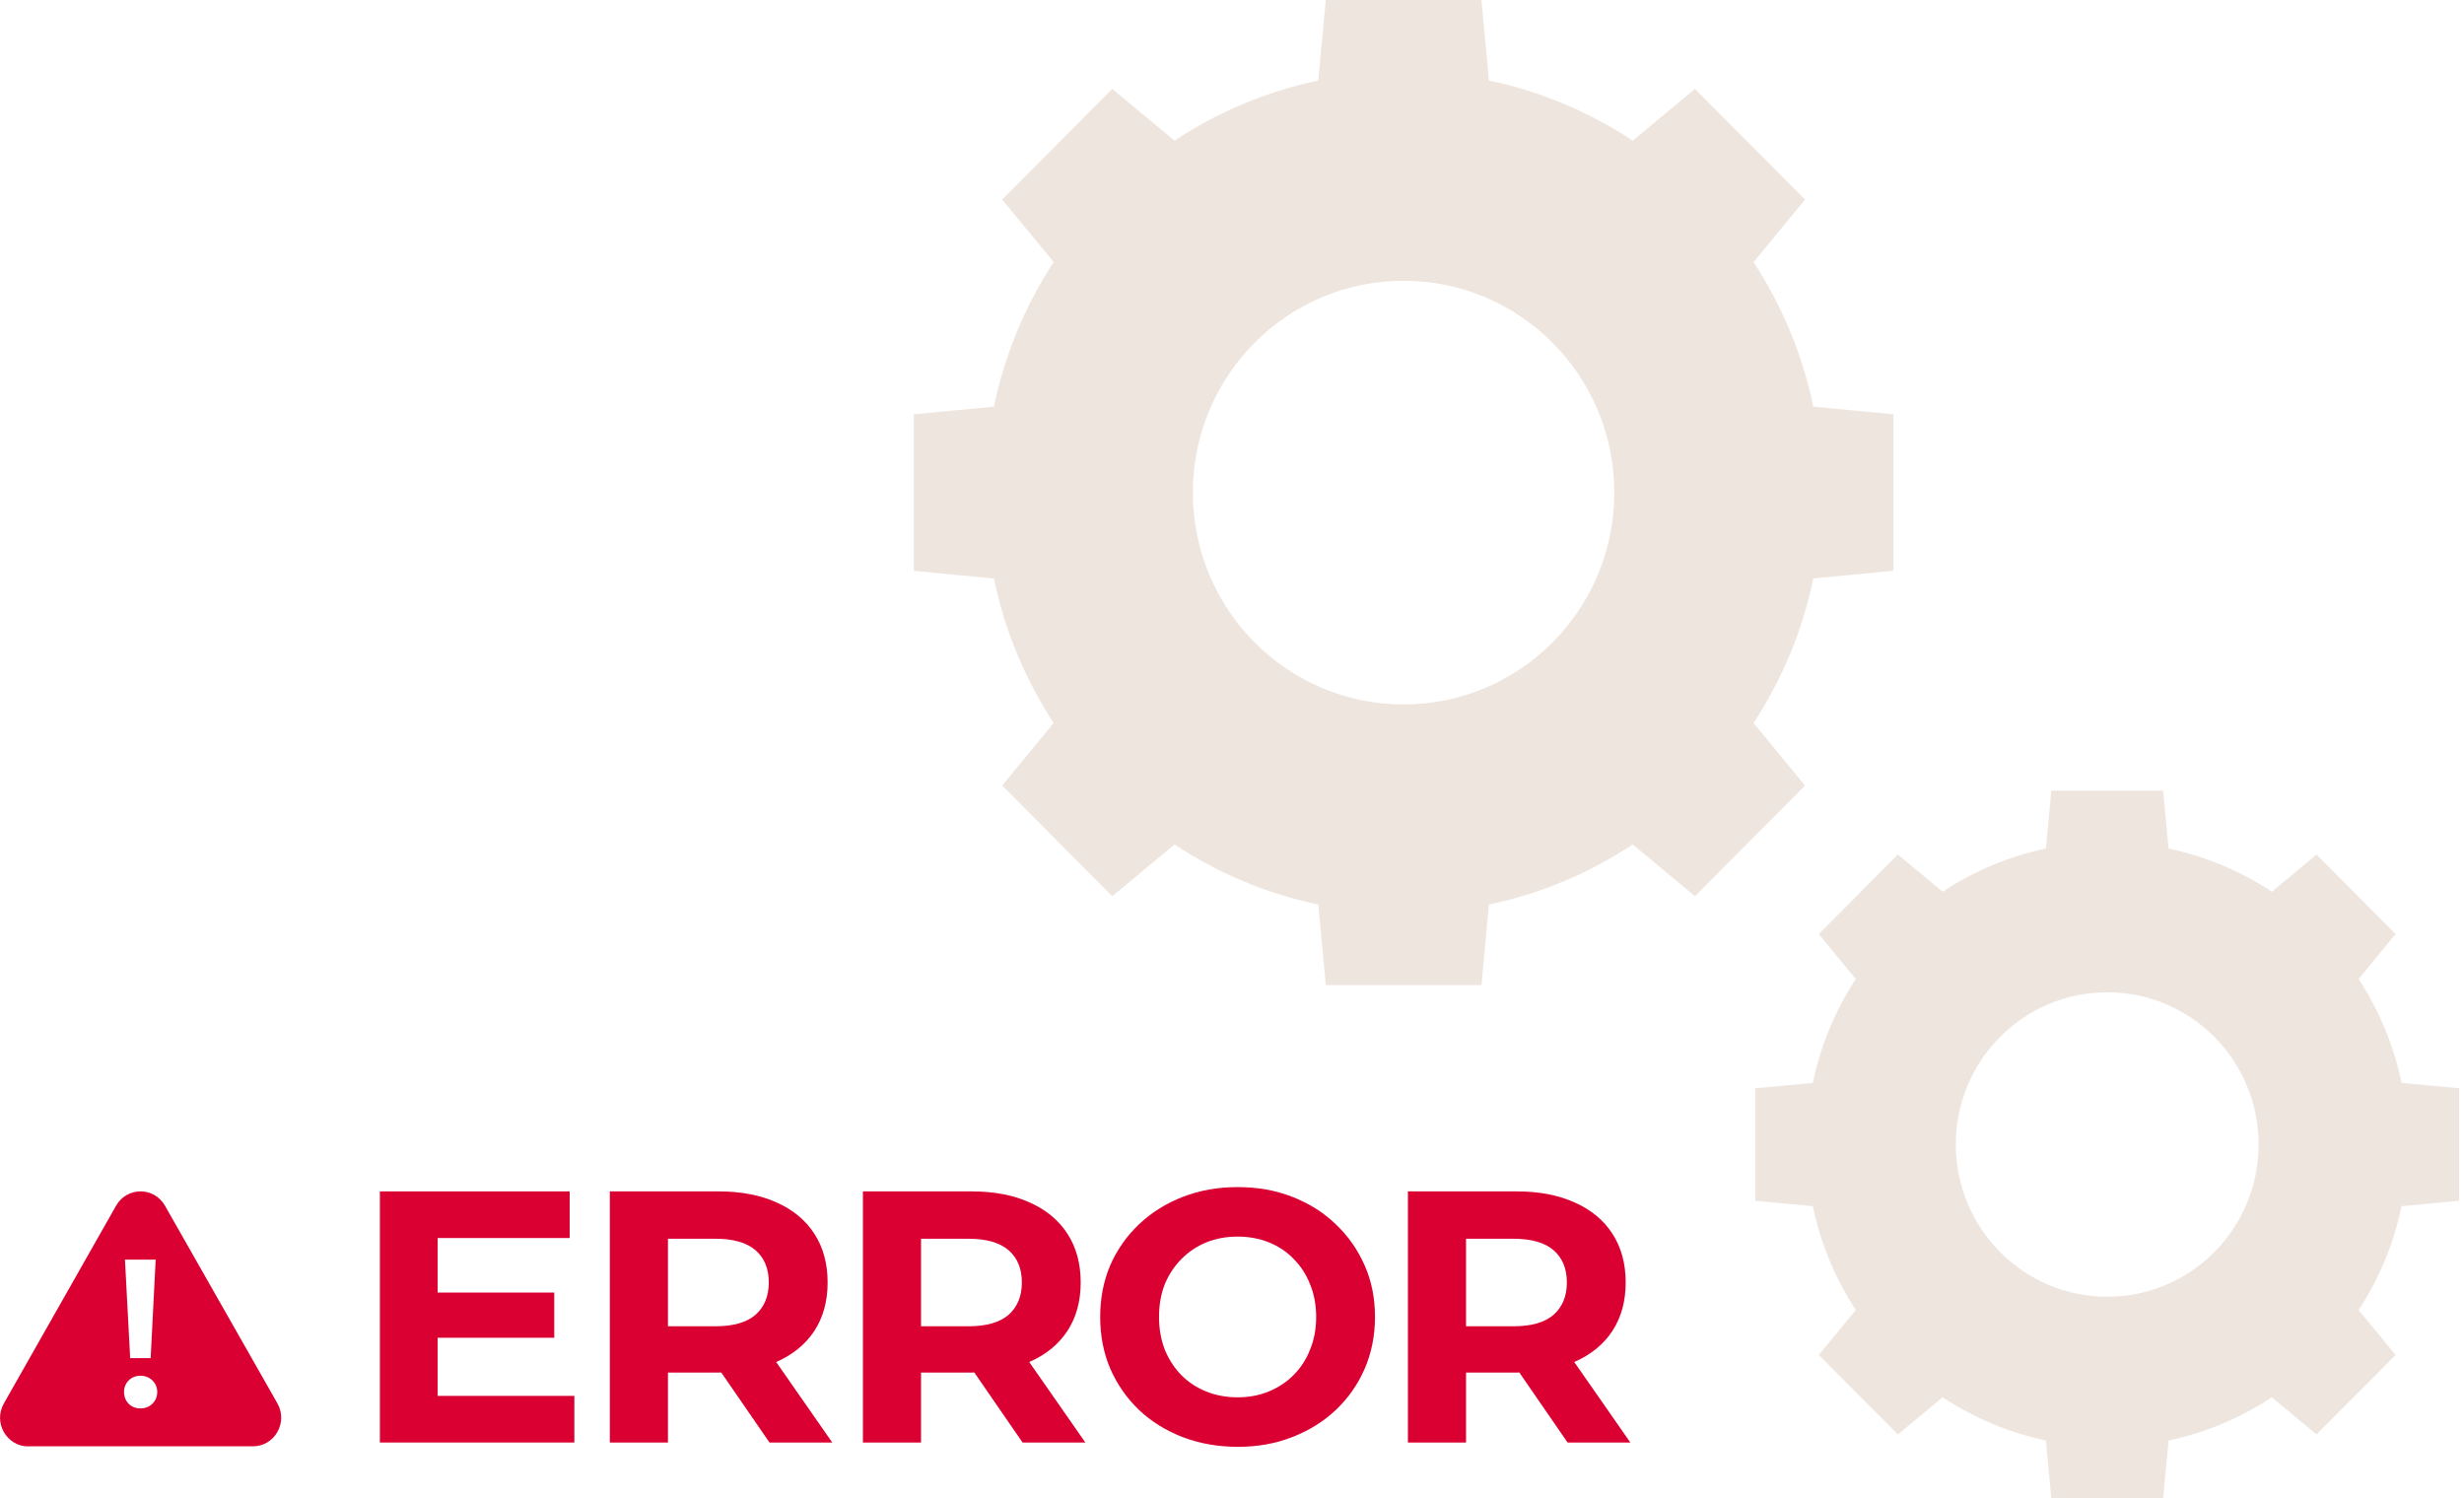 <svg width="467" height="284" viewBox="0 0 467 284" fill="none" xmlns="http://www.w3.org/2000/svg">
<path d="M173.193 78.538V108.205L188.379 109.651C190.427 119.592 194.353 128.842 199.704 137.05L189.947 148.894L210.809 169.87L222.6 160.059C230.763 165.453 239.963 169.388 249.85 171.447L251.275 186.716H280.779L282.204 171.447C292.091 169.388 301.291 165.44 309.454 160.059L321.245 169.87L342.107 148.894L332.35 137.037C337.714 128.829 341.627 119.579 343.674 109.638L358.861 108.192V78.525L343.674 77.079C341.627 67.138 337.701 57.887 332.35 49.679L342.107 37.823L321.245 16.846L309.454 26.657C301.291 21.276 292.091 17.328 282.204 15.27L280.779 0H251.275L249.85 15.27C239.963 17.328 230.763 21.276 222.6 26.657L210.809 16.846L189.947 37.823L199.704 49.679C194.34 57.887 190.427 67.138 188.379 77.079L173.193 78.525V78.538ZM266.021 53.21C288.074 53.21 305.955 71.19 305.955 93.365C305.955 115.54 288.074 133.52 266.021 133.52C243.967 133.52 226.086 115.54 226.086 93.365C226.086 71.19 243.967 53.21 266.021 53.21Z" fill="#EEE5DF"/>
<path d="M430.586 264.848L439.047 271.896L454.039 256.822L447.029 248.314C450.878 242.412 453.689 235.767 455.166 228.628L466.077 227.598V206.283L455.166 205.254C453.689 198.114 450.878 191.469 447.029 185.567L454.039 177.046L439.047 161.972L430.586 169.021C424.716 165.151 418.108 162.324 411.007 160.838L409.984 149.868H388.785L387.762 160.838C380.661 162.324 374.053 165.151 368.183 169.021L359.709 161.972L344.717 177.046L351.727 185.567C347.879 191.469 345.054 198.101 343.59 205.254L332.68 206.283V227.598L343.59 228.628C345.067 235.767 347.879 242.412 351.727 248.314L344.717 256.822L359.709 271.896L368.183 264.848C374.053 268.717 380.661 271.545 387.762 273.03L388.785 284H409.984L411.007 273.03C418.108 271.545 424.716 268.717 430.586 264.848ZM370.684 216.928C370.684 200.993 383.525 188.082 399.385 188.082C415.245 188.082 428.072 200.993 428.072 216.928C428.072 232.862 415.219 245.787 399.385 245.787C383.551 245.787 370.684 232.875 370.684 216.928Z" fill="#EEE5DF"/>
<g clip-path="url(#clip0_1547_41350)">
<path d="M5.346 274.139H47.94C52.059 274.139 54.633 269.613 52.574 265.992L31.267 228.535C29.207 224.914 24.059 224.914 22 228.535L0.733 266.012C-1.327 269.633 1.247 274.159 5.366 274.159L5.346 274.139ZM29.505 238.754L28.554 257.422H24.673L23.683 238.754H29.485H29.505ZM23.505 263.839C23.505 262.129 24.792 260.762 26.613 260.762C28.435 260.762 29.802 262.109 29.802 263.839C29.802 265.569 28.475 266.957 26.613 266.957C24.752 266.957 23.505 265.569 23.505 263.839Z" fill="#DB0032"/>
</g>
<path d="M266.84 273.42V225.82H287.444C291.705 225.82 295.377 226.523 298.46 227.928C301.542 229.288 303.922 231.26 305.6 233.844C307.277 236.428 308.116 239.511 308.116 243.092C308.116 246.628 307.277 249.688 305.6 252.272C303.922 254.811 301.542 256.76 298.46 258.12C295.377 259.48 291.705 260.16 287.444 260.16H272.96L277.856 255.332V273.42H266.84ZM297.1 273.42L285.2 256.148H296.964L309 273.42H297.1ZM277.856 256.556L272.96 251.388H286.832C290.232 251.388 292.77 250.663 294.448 249.212C296.125 247.716 296.964 245.676 296.964 243.092C296.964 240.463 296.125 238.423 294.448 236.972C292.77 235.521 290.232 234.796 286.832 234.796H272.96L277.856 229.56V256.556Z" fill="#DB0032"/>
<path d="M234.627 274.236C230.865 274.236 227.374 273.624 224.156 272.4C220.982 271.176 218.217 269.453 215.86 267.232C213.548 265.011 211.734 262.404 210.42 259.412C209.15 256.42 208.516 253.156 208.516 249.62C208.516 246.084 209.15 242.82 210.42 239.828C211.734 236.836 213.57 234.229 215.928 232.008C218.285 229.787 221.05 228.064 224.224 226.84C227.397 225.616 230.842 225.004 234.559 225.004C238.322 225.004 241.767 225.616 244.895 226.84C248.069 228.064 250.811 229.787 253.123 232.008C255.481 234.229 257.317 236.836 258.631 239.828C259.946 242.775 260.603 246.039 260.603 249.62C260.603 253.156 259.946 256.443 258.631 259.48C257.317 262.472 255.481 265.079 253.123 267.3C250.811 269.476 248.069 271.176 244.895 272.4C241.767 273.624 238.345 274.236 234.627 274.236ZM234.559 264.852C236.69 264.852 238.639 264.489 240.407 263.764C242.221 263.039 243.807 261.996 245.167 260.636C246.527 259.276 247.57 257.667 248.295 255.808C249.066 253.949 249.451 251.887 249.451 249.62C249.451 247.353 249.066 245.291 248.295 243.432C247.57 241.573 246.527 239.964 245.167 238.604C243.853 237.244 242.289 236.201 240.475 235.476C238.662 234.751 236.69 234.388 234.559 234.388C232.429 234.388 230.457 234.751 228.643 235.476C226.875 236.201 225.311 237.244 223.952 238.604C222.592 239.964 221.526 241.573 220.756 243.432C220.03 245.291 219.668 247.353 219.668 249.62C219.668 251.841 220.03 253.904 220.756 255.808C221.526 257.667 222.569 259.276 223.884 260.636C225.243 261.996 226.83 263.039 228.643 263.764C230.457 264.489 232.429 264.852 234.559 264.852Z" fill="#DB0032"/>
<path d="M163.547 273.42V225.82H184.151C188.412 225.82 192.084 226.523 195.167 227.928C198.249 229.288 200.629 231.26 202.307 233.844C203.984 236.428 204.823 239.511 204.823 243.092C204.823 246.628 203.984 249.688 202.307 252.272C200.629 254.811 198.249 256.76 195.167 258.12C192.084 259.48 188.412 260.16 184.151 260.16H169.667L174.563 255.332V273.42H163.547ZM193.807 273.42L181.907 256.148H193.671L205.707 273.42H193.807ZM174.563 256.556L169.667 251.388H183.539C186.939 251.388 189.477 250.663 191.155 249.212C192.832 247.716 193.671 245.676 193.671 243.092C193.671 240.463 192.832 238.423 191.155 236.972C189.477 235.521 186.939 234.796 183.539 234.796H169.667L174.563 229.56V256.556Z" fill="#DB0032"/>
<path d="M115.582 273.42V225.82H136.186C140.447 225.82 144.119 226.523 147.202 227.928C150.284 229.288 152.664 231.26 154.342 233.844C156.019 236.428 156.858 239.511 156.858 243.092C156.858 246.628 156.019 249.688 154.342 252.272C152.664 254.811 150.284 256.76 147.202 258.12C144.119 259.48 140.447 260.16 136.186 260.16H121.702L126.598 255.332V273.42H115.582ZM145.842 273.42L133.942 256.148H145.706L157.742 273.42H145.842ZM126.598 256.556L121.702 251.388H135.574C138.974 251.388 141.512 250.663 143.19 249.212C144.867 247.716 145.706 245.676 145.706 243.092C145.706 240.463 144.867 238.423 143.19 236.972C141.512 235.521 138.974 234.796 135.574 234.796H121.702L126.598 229.56V256.556Z" fill="#DB0032"/>
<path d="M82.132 244.996H105.048V253.564H82.132V244.996ZM82.948 264.58H108.856V273.42H72V225.82H107.972V234.66H82.948V264.58Z" fill="#DB0032"/>
<defs>
<clipPath id="clip0_1547_41350">
<rect width="53.286" height="48.319" fill="white" transform="translate(0 225.819)"/>
</clipPath>
</defs>
</svg>
